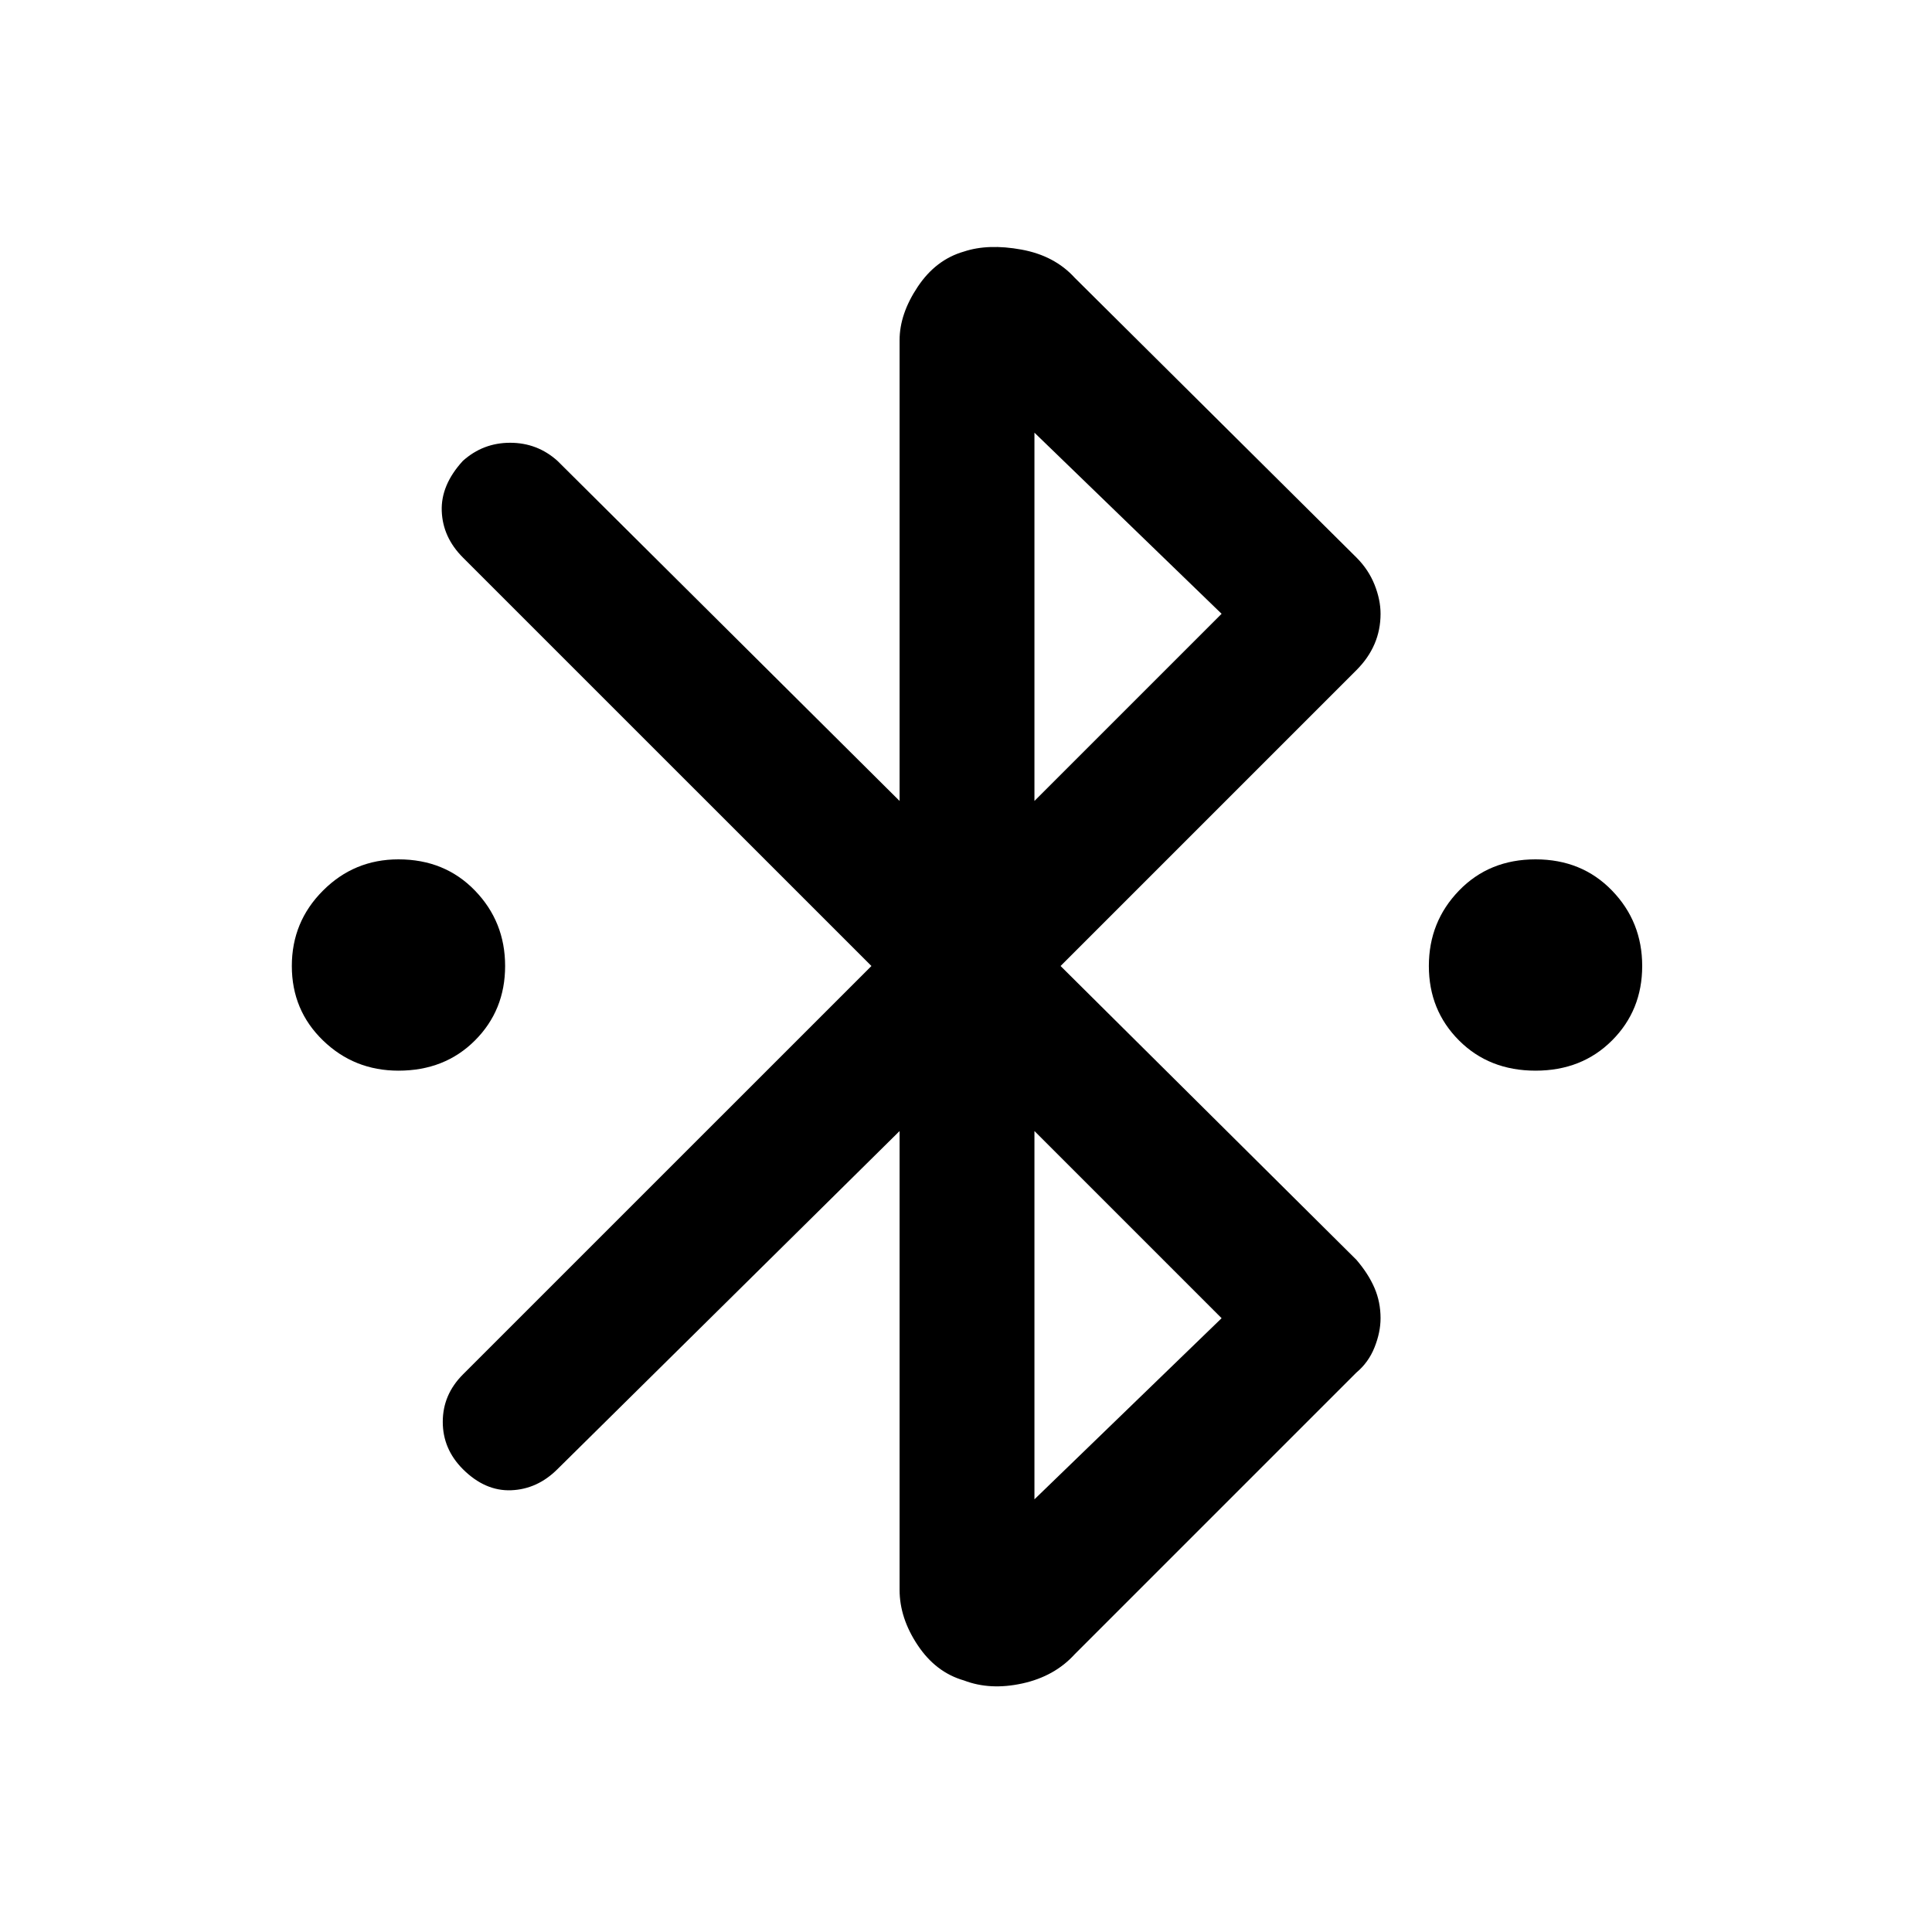 <svg xmlns="http://www.w3.org/2000/svg" height="40" width="40"><path d="M8.25 22.167Q7.333 22.167 6.688 21.542Q6.042 20.917 6.042 20Q6.042 19.083 6.688 18.438Q7.333 17.792 8.25 17.792Q9.208 17.792 9.833 18.438Q10.458 19.083 10.458 20Q10.458 20.917 9.833 21.542Q9.208 22.167 8.25 22.167ZM31.792 22.167Q30.833 22.167 30.208 21.542Q29.583 20.917 29.583 20Q29.583 19.083 30.208 18.438Q30.833 17.792 31.792 17.792Q32.75 17.792 33.375 18.438Q34 19.083 34 20Q34 20.917 33.375 21.542Q32.75 22.167 31.792 22.167ZM19.958 34.792Q19.375 34.625 19 34.062Q18.625 33.5 18.625 32.917V23.417L11.542 30.417Q11.125 30.833 10.583 30.854Q10.042 30.875 9.583 30.417Q9.167 30 9.167 29.438Q9.167 28.875 9.583 28.458L18.042 20L9.583 11.542Q9.167 11.125 9.146 10.583Q9.125 10.042 9.583 9.542Q10 9.167 10.562 9.167Q11.125 9.167 11.542 9.542L18.625 16.583V7.042Q18.625 6.5 19 5.938Q19.375 5.375 19.958 5.208Q20.458 5.042 21.146 5.167Q21.833 5.292 22.25 5.75L28.083 11.542Q28.333 11.792 28.458 12.104Q28.583 12.417 28.583 12.708Q28.583 13.042 28.458 13.333Q28.333 13.625 28.083 13.875L21.958 20L28.083 26.083Q28.333 26.375 28.458 26.667Q28.583 26.958 28.583 27.292Q28.583 27.583 28.458 27.896Q28.333 28.208 28.083 28.417L22.25 34.25Q21.833 34.708 21.167 34.854Q20.5 35 19.958 34.792ZM21.417 16.583 25.292 12.708 21.417 8.958ZM21.417 31.042 25.292 27.292 21.417 23.417Z"/></svg>